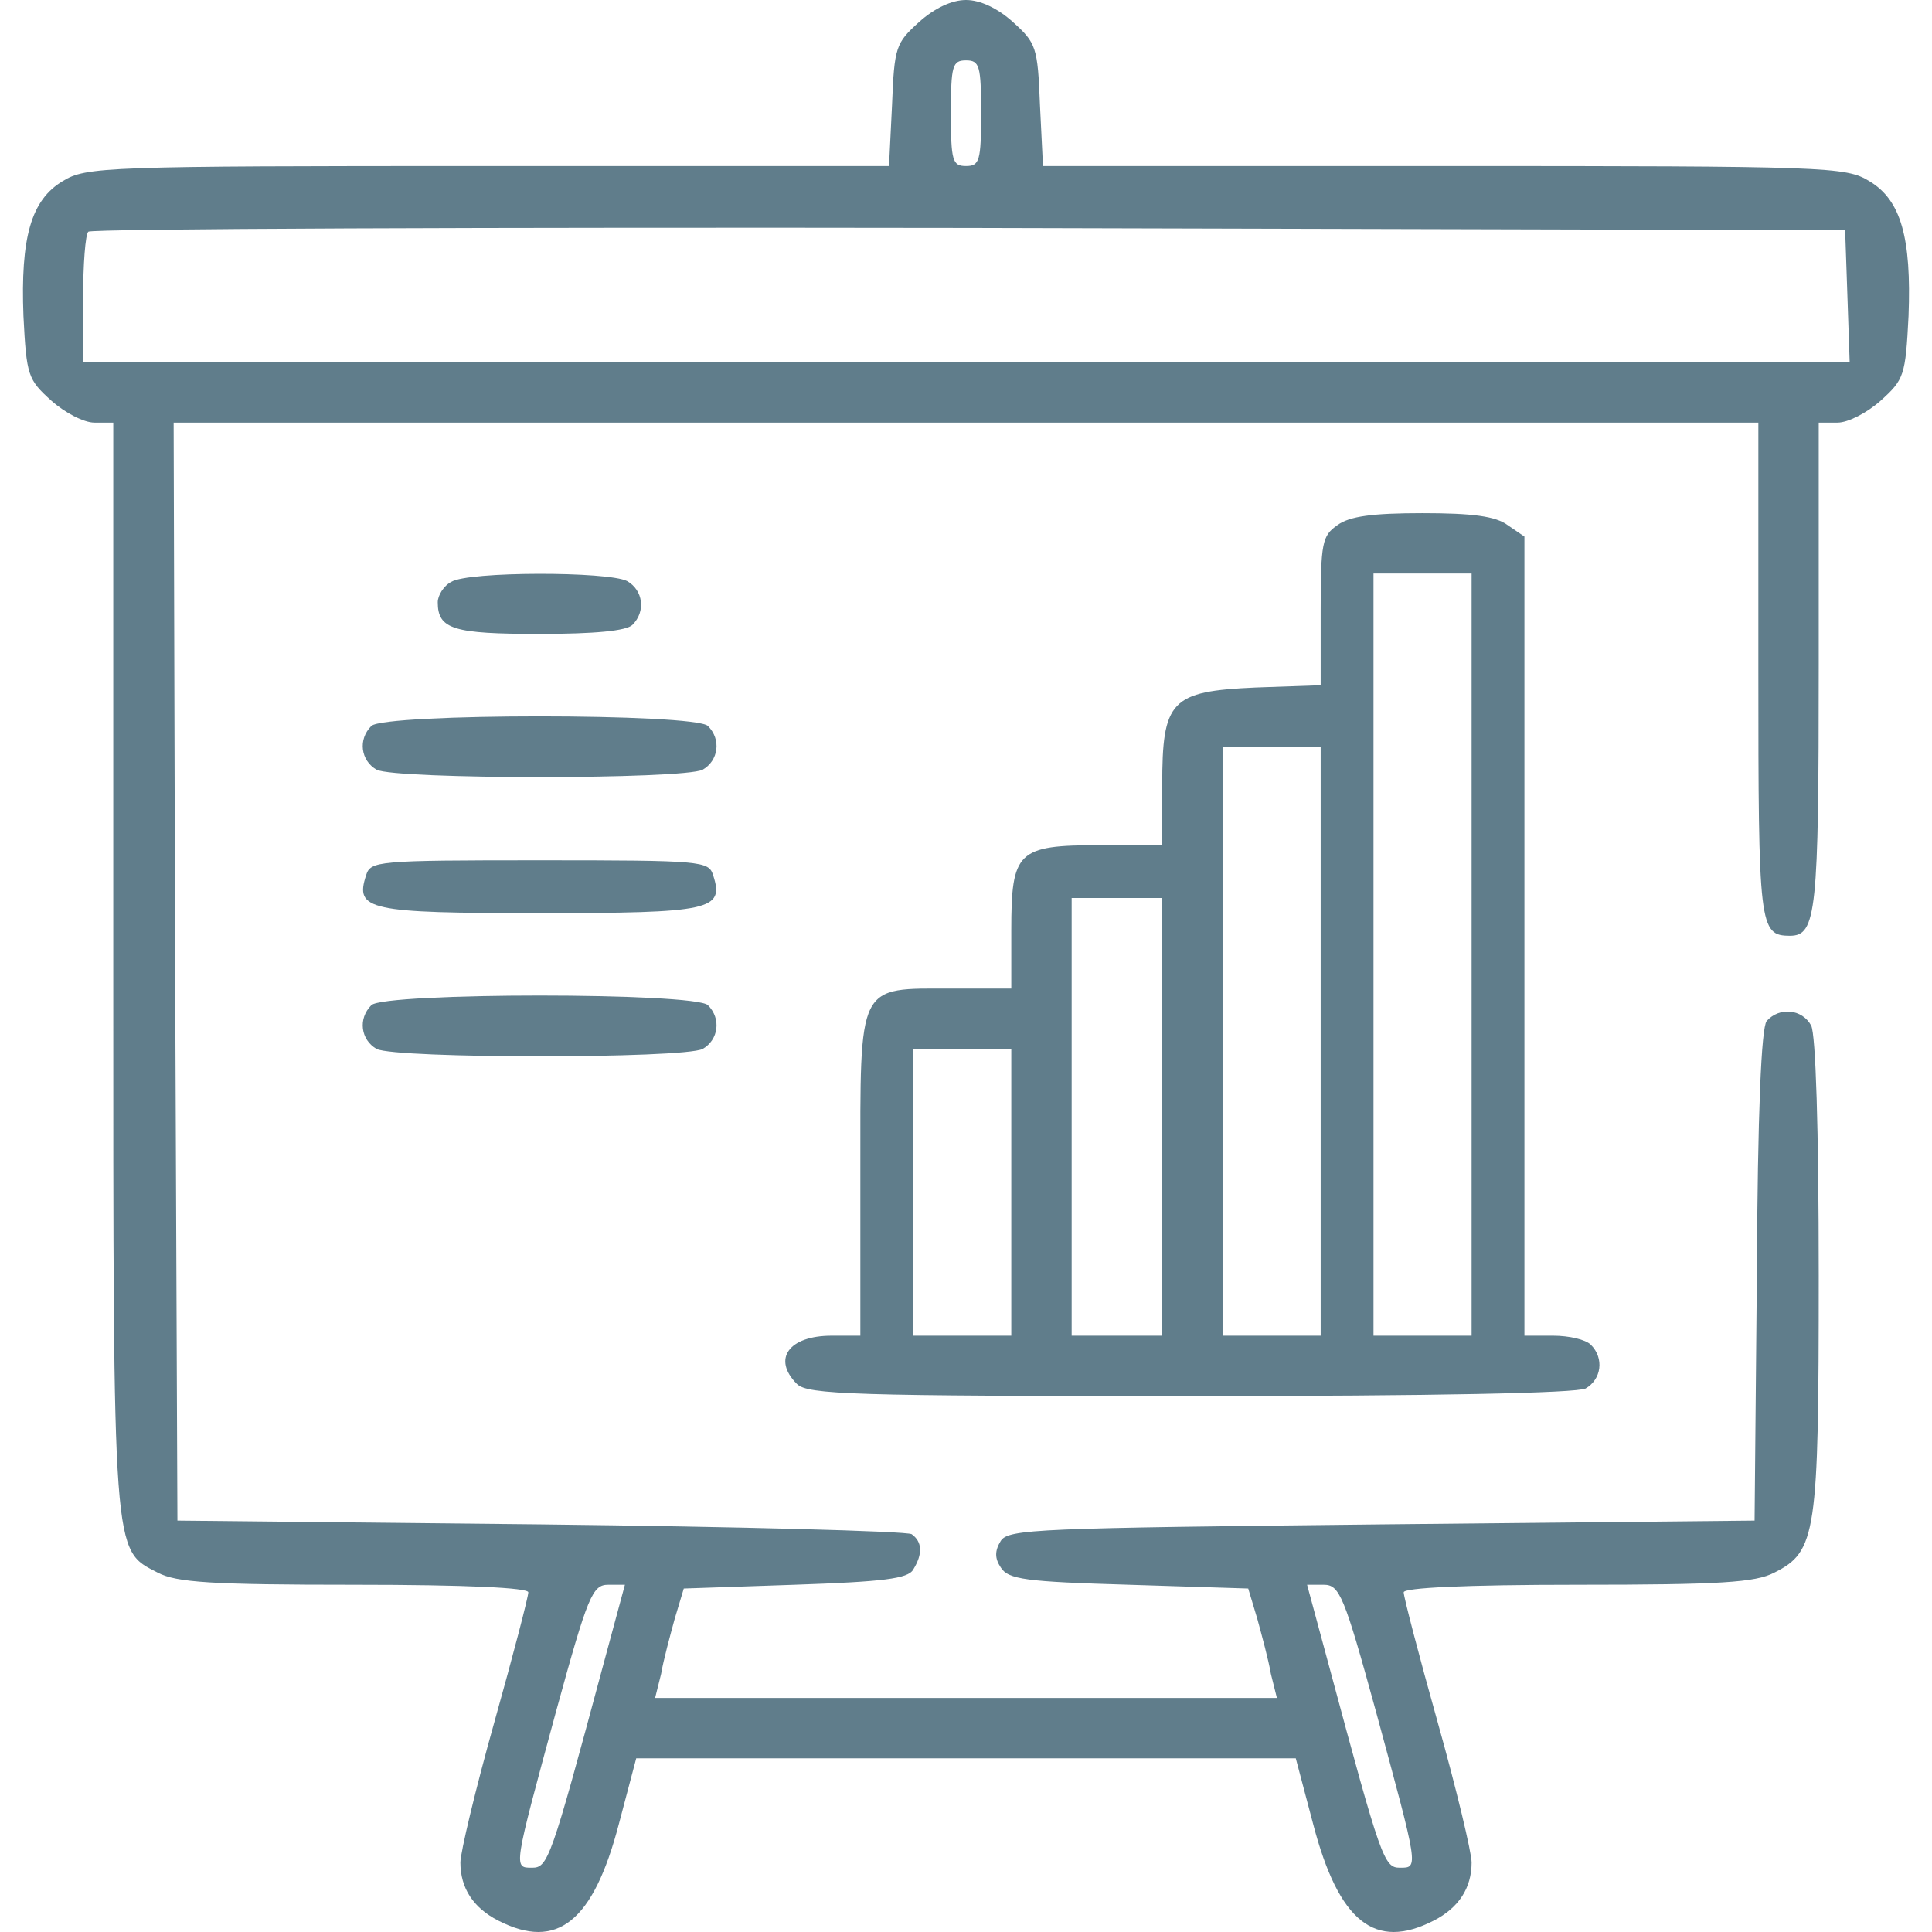 <svg width="64" height="64" viewBox="0 0 64 64" fill="none" xmlns="http://www.w3.org/2000/svg">
<path d="M30.45 0.725C29.675 1.425 29.625 1.55 29.55 3.475L29.45 5.5H16.151C3.427 5.5 2.852 5.525 2.077 6C1.027 6.625 0.677 7.875 0.777 10.474C0.877 12.449 0.927 12.574 1.702 13.274C2.152 13.674 2.777 13.999 3.127 13.999H3.752V31.998C3.752 51.747 3.727 51.322 5.227 52.097C5.852 52.422 7.001 52.497 11.751 52.497C15.451 52.497 17.501 52.597 17.501 52.747C17.501 52.897 17.001 54.822 16.376 57.047C15.751 59.271 15.251 61.371 15.251 61.696C15.251 62.546 15.676 63.196 16.501 63.621C18.451 64.621 19.651 63.671 20.501 60.421L21.076 58.246H32H42.924L43.499 60.421C44.349 63.671 45.549 64.621 47.499 63.621C48.324 63.196 48.749 62.546 48.749 61.696C48.749 61.371 48.249 59.271 47.624 57.047C46.999 54.822 46.499 52.897 46.499 52.747C46.499 52.597 48.549 52.497 52.249 52.497C56.998 52.497 58.148 52.422 58.773 52.097C60.173 51.397 60.248 50.822 60.248 42.247C60.248 37.348 60.148 34.273 59.998 33.973C59.698 33.423 58.948 33.348 58.523 33.823C58.348 34.048 58.223 36.798 58.198 42.272L58.123 50.372L45.774 50.497C34.375 50.622 33.4 50.647 33.15 51.047C32.95 51.372 32.95 51.622 33.15 51.922C33.4 52.322 33.975 52.397 37.4 52.497L41.349 52.622L41.649 53.622C41.799 54.172 42.024 54.997 42.099 55.447L42.299 56.247H32H21.701L21.901 55.447C21.976 54.997 22.201 54.172 22.351 53.622L22.651 52.622L26.325 52.497C29.25 52.397 30.075 52.297 30.25 51.997C30.575 51.472 30.55 51.072 30.2 50.822C30.025 50.722 24.475 50.572 17.876 50.497L5.877 50.372L5.802 32.173L5.752 13.999H32H58.248V22.199C58.248 30.698 58.273 30.998 59.298 30.998C60.173 30.998 60.248 30.198 60.248 22.024V13.999H60.873C61.223 13.999 61.848 13.674 62.298 13.274C63.073 12.574 63.123 12.449 63.223 10.474C63.323 7.875 62.973 6.625 61.923 6C61.148 5.525 60.573 5.5 47.849 5.5H34.55L34.45 3.475C34.375 1.55 34.325 1.425 33.55 0.725C33.05 0.275 32.475 0 32 0C31.525 0 30.95 0.275 30.45 0.725ZM32.5 3.75C32.5 5.325 32.45 5.5 32 5.5C31.55 5.5 31.5 5.325 31.5 3.75C31.5 2.175 31.55 2 32 2C32.45 2 32.5 2.175 32.5 3.75ZM61.198 9.799L61.273 11.999H32H2.752V9.924C2.752 8.774 2.827 7.75 2.927 7.675C3.002 7.575 16.151 7.525 32.1 7.55L61.123 7.625L61.198 9.799ZM19.951 55.272C18.251 61.596 18.151 61.871 17.626 61.871C17.001 61.871 17.001 61.921 18.426 56.672C19.476 52.847 19.626 52.497 20.151 52.497H20.701L19.951 55.272ZM45.574 56.672C46.999 61.921 46.999 61.871 46.374 61.871C45.849 61.871 45.749 61.596 44.049 55.272L43.299 52.497H43.849C44.374 52.497 44.524 52.847 45.574 56.672Z" fill="#607D8B"/>
<path d="M44.299 17.399C43.799 17.749 43.749 17.974 43.749 20.249V22.699L41.599 22.774C38.775 22.899 38.5 23.199 38.5 26.023V27.998H36.425C33.7 27.998 33.5 28.198 33.5 30.823V32.748H31.55C28.375 32.748 28.5 32.498 28.5 38.898V44.247H27.55C26.125 44.247 25.575 45.022 26.4 45.847C26.75 46.197 28.275 46.247 39.4 46.247C47.624 46.247 52.199 46.147 52.524 45.997C53.049 45.697 53.149 44.997 52.699 44.547C52.524 44.372 51.974 44.247 51.449 44.247H50.499V31.023V17.774L49.949 17.399C49.549 17.099 48.774 16.999 47.124 16.999C45.474 16.999 44.699 17.099 44.299 17.399ZM48.749 31.623V44.247H47.124H45.499V31.623V18.999H47.124H48.749V31.623ZM43.749 34.498V44.247H42.124H40.499V34.498V24.748H42.124H43.749V34.498ZM38.5 36.998V44.247H37H35.5V36.998V29.748H37H38.5V36.998ZM33.5 39.498V44.247H31.875H30.25V39.498V34.748H31.875H33.5V39.498Z" fill="#607D8B"/>
<path d="M14.951 19.274C14.701 19.399 14.501 19.724 14.501 19.949C14.501 20.849 15.026 20.999 17.876 20.999C19.701 20.999 20.751 20.899 20.951 20.699C21.401 20.249 21.301 19.549 20.776 19.249C20.151 18.924 15.501 18.924 14.951 19.274Z" fill="#607D8B"/>
<path d="M12.301 24.049C11.851 24.498 11.951 25.198 12.476 25.498C13.126 25.823 22.626 25.823 23.276 25.498C23.8 25.198 23.901 24.498 23.451 24.049C23.026 23.624 12.726 23.624 12.301 24.049Z" fill="#607D8B"/>
<path d="M12.126 28.998C11.751 30.148 12.201 30.248 17.876 30.248C23.55 30.248 24 30.148 23.625 28.998C23.476 28.523 23.3 28.498 17.876 28.498C12.451 28.498 12.276 28.523 12.126 28.998Z" fill="#607D8B"/>
<path d="M12.301 33.298C11.851 33.748 11.951 34.448 12.476 34.748C13.126 35.073 22.626 35.073 23.276 34.748C23.8 34.448 23.901 33.748 23.451 33.298C23.026 32.873 12.726 32.873 12.301 33.298Z" fill="#607D8B"/>
</svg>
